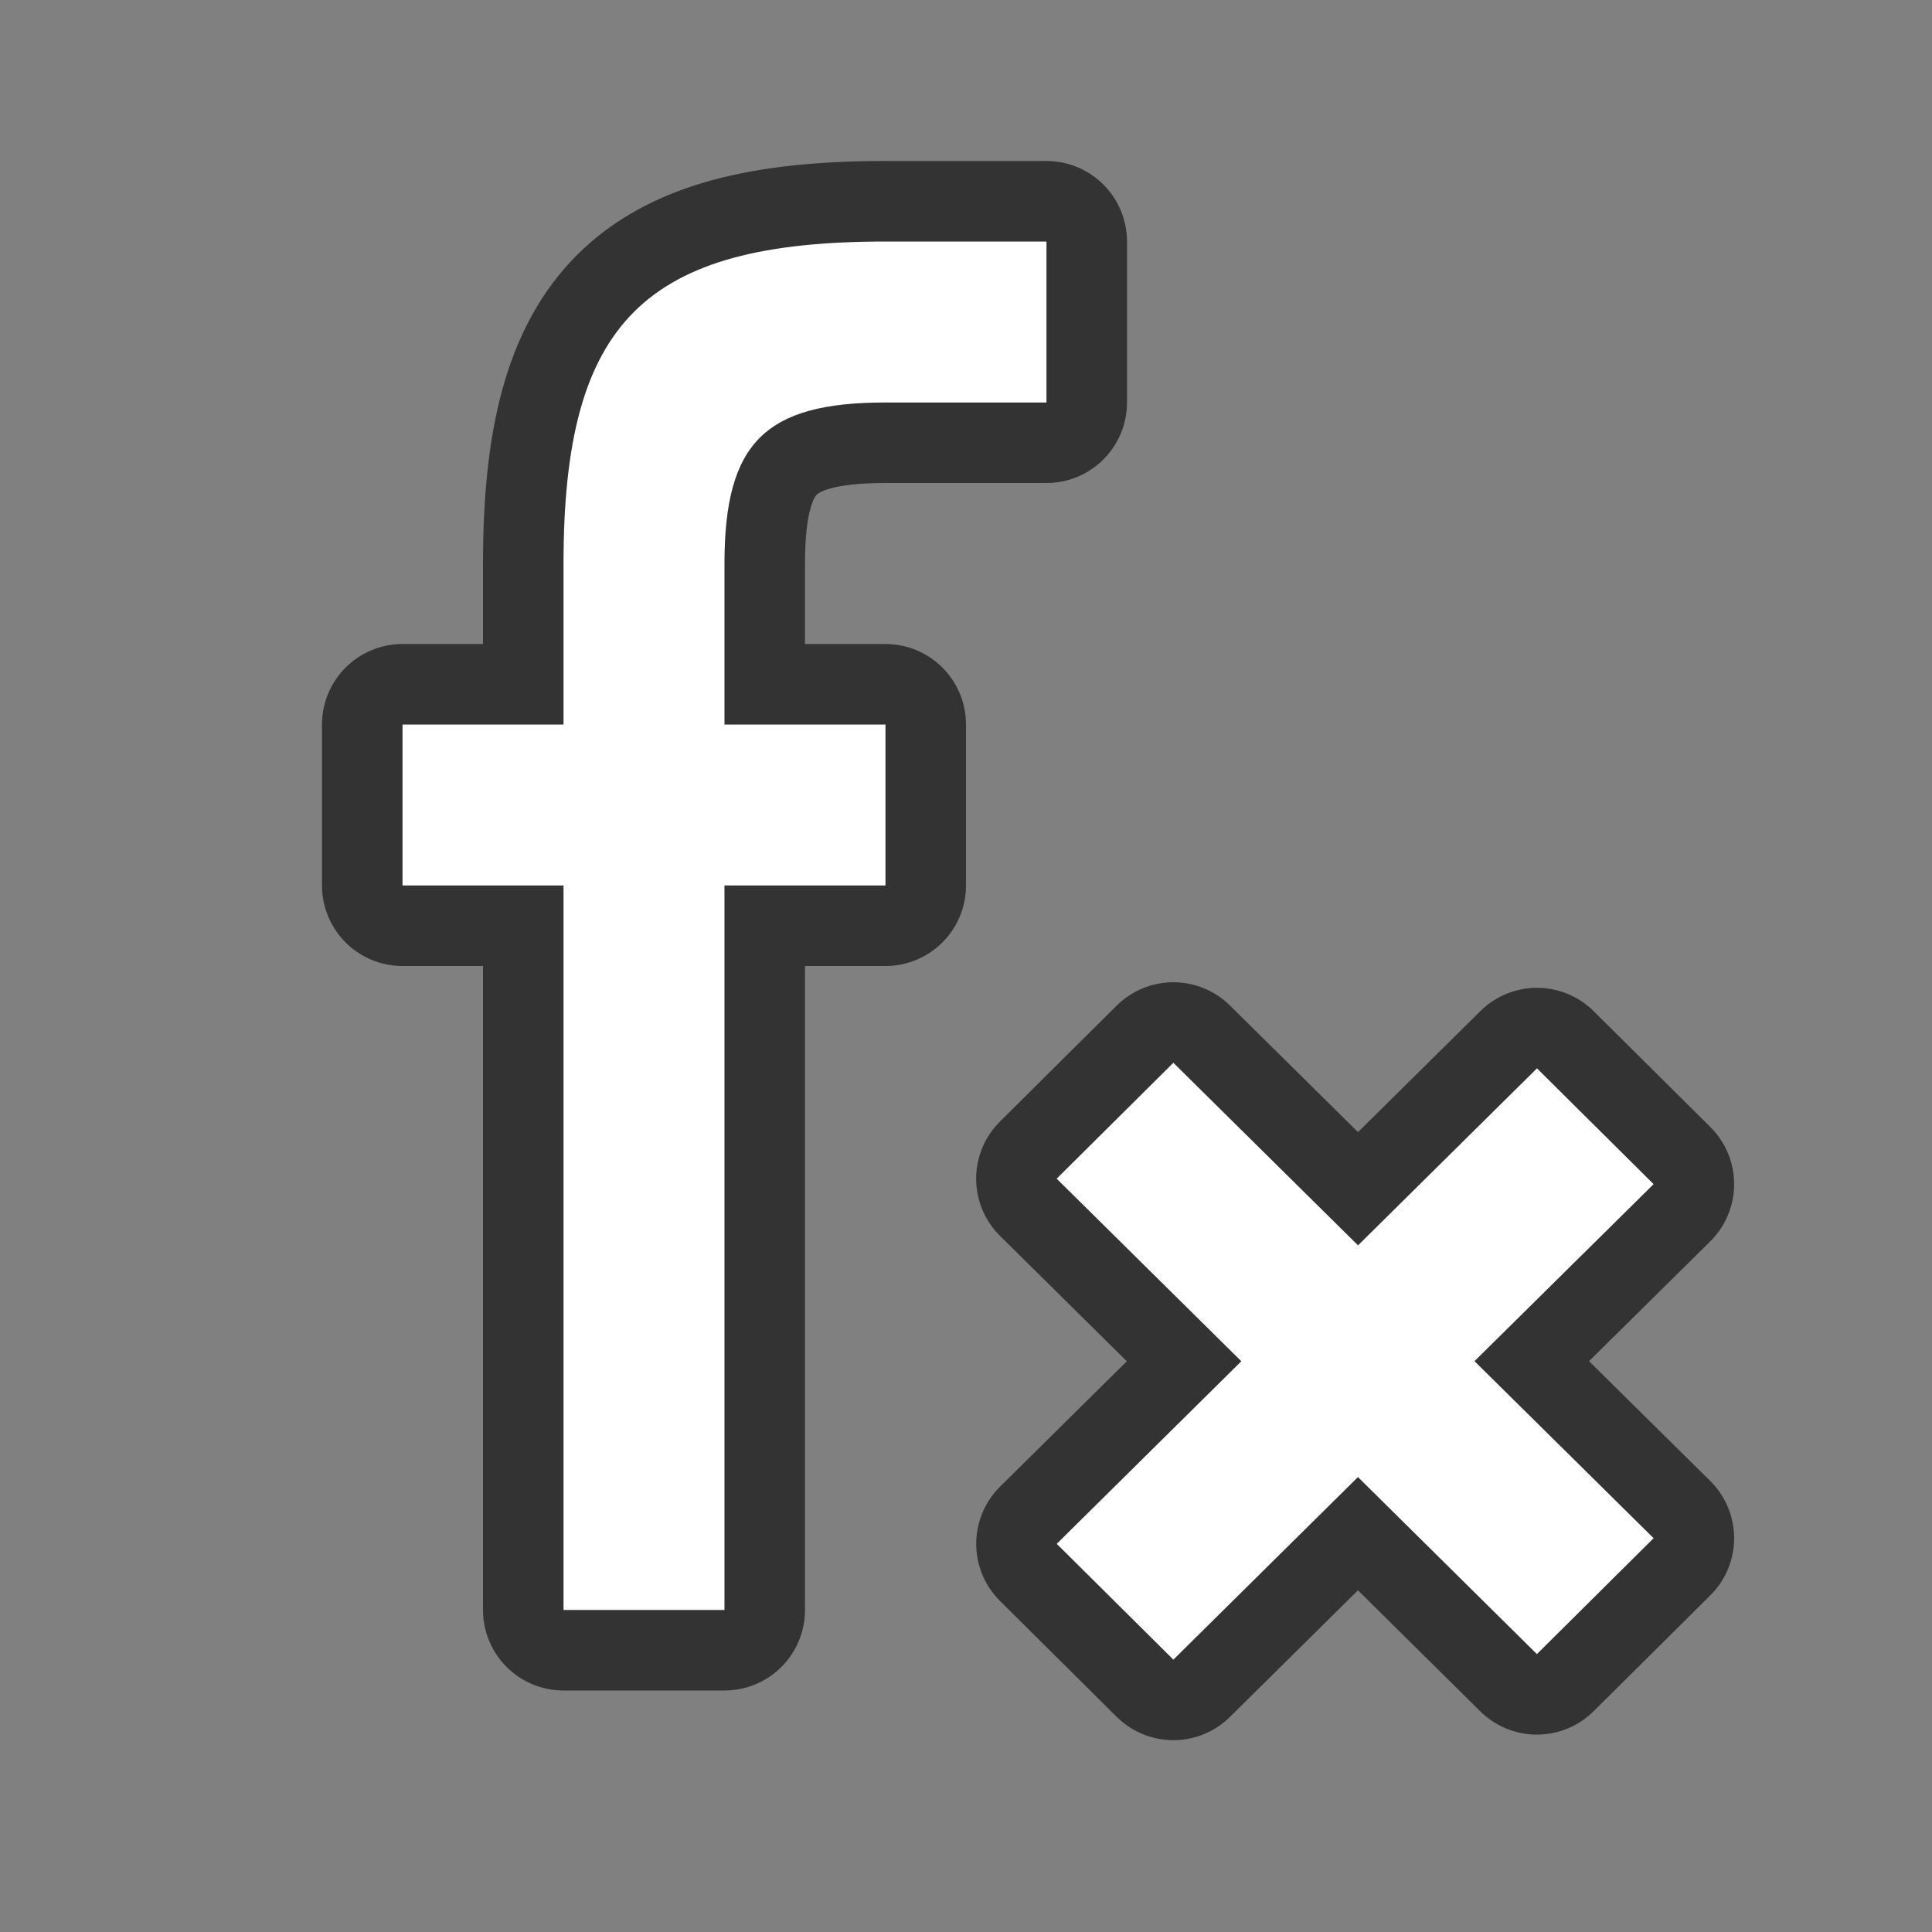 <?xml version="1.0" encoding="UTF-8" standalone="no"?>
<svg
   xmlns:dc="http://purl.org/dc/elements/1.1/"
   xmlns:cc="http://creativecommons.org/ns#"
   xmlns:rdf="http://www.w3.org/1999/02/22-rdf-syntax-ns#"
   xmlns:svg="http://www.w3.org/2000/svg"
   xmlns="http://www.w3.org/2000/svg"
   xmlns:sodipodi="http://sodipodi.sourceforge.net/DTD/sodipodi-0.dtd"
   xmlns:inkscape="http://www.inkscape.org/namespaces/inkscape"
   viewBox="0 0 24 24"
   version="1.1"
   id="svg4"
   sodipodi:docname="lc_dbviewfunctions.svg"
   inkscape:version="0.92.4 (5da689c313, 2019-01-14)"
   inkscape:export-filename="/home/jupiter007/Libreoffice yaru theme fullcolor/build/cmd/lc_dbviewfunctions.png"
   inkscape:export-xdpi="95"
   inkscape:export-ydpi="95">
  <rect x="0" y="0" width="24" height="24" fill="#808080" stroke="none"/>
  <defs
     id="defs8" />
  <sodipodi:namedview
     pagecolor="#ffffff"
     bordercolor="#666666"
     borderopacity="1"
     objecttolerance="10"
     gridtolerance="10"
     guidetolerance="10"
     inkscape:pageopacity="0"
     inkscape:pageshadow="2"
     inkscape:window-width="1920"
     inkscape:window-height="1011"
     id="namedview6"
     showgrid="true"
     inkscape:zoom="9.8333333"
     inkscape:cx="-11.847458"
     inkscape:cy="12"
     inkscape:window-x="1920"
     inkscape:window-y="32"
     inkscape:window-maximized="1"
     inkscape:current-layer="svg4">
    <inkscape:grid
       type="xygrid"
       id="grid829" />
  </sodipodi:namedview>
  <path
     sodipodi:nodetypes="ssccccccccccssccs"
     inkscape:connector-curvature="0"
     id="path839"
     d="m 11,3 c -3,0 -4,1 -4,4 v 2 H 5 v 2 h 2 v 9 h 2 v -9 h 2 v -2 H 9 v -2 c 0,-1.499 0.504,-2 2,-2 h 2 v -2 z"
     style="opacity:0.6;fill:#000000;fill-opacity:1;stroke:#000000;stroke-width:2;stroke-linecap:round;stroke-linejoin:round;stroke-miterlimit:4;stroke-dasharray:none;stroke-opacity:1" />
  <path
     style="opacity:0.6;stroke:#000000;stroke-width:2;stroke-linejoin:round;stroke-miterlimit:4;stroke-dasharray:none;stroke-opacity:1"
     d="m 14.576,13.202 -1.45,1.44 2.294,2.268 -2.293,2.268 1.449,1.439 2.293,-2.268 2.223,2.199 1.45,-1.44 -2.225,-2.199 2.225,-2.199 -1.449,-1.439 -2.223,2.199 z"
     id="path817"
     inkscape:connector-curvature="0"
     sodipodi:nodetypes="ccccccccccccc" />
  <path
     style="fill:#ffffff;fill-opacity:1"
     d="m 14.576,13.202 -1.45,1.44 2.294,2.268 -2.293,2.268 1.449,1.439 2.293,-2.268 2.223,2.199 1.45,-1.44 -2.225,-2.199 2.225,-2.199 -1.449,-1.439 -2.223,2.199 z"
     id="path2"
     inkscape:connector-curvature="0"
     sodipodi:nodetypes="ccccccccccccc" />
  <path
     style="opacity:1;fill:#ffffff;fill-opacity:1;stroke:none;stroke-width:2;stroke-linecap:round;stroke-linejoin:round;stroke-miterlimit:4;stroke-dasharray:none;stroke-opacity:1"
     d="m 11,3 c -3,0 -4,1 -4,4 v 2 H 5 v 2 h 2 v 9 h 2 v -9 h 2 v -2 H 9 v -2 c 0,-1.499 0.504,-2 2,-2 h 2 v -2 z"
     id="rect826"
     inkscape:connector-curvature="0"
     sodipodi:nodetypes="ssccccccccccssccs" />
</svg>
